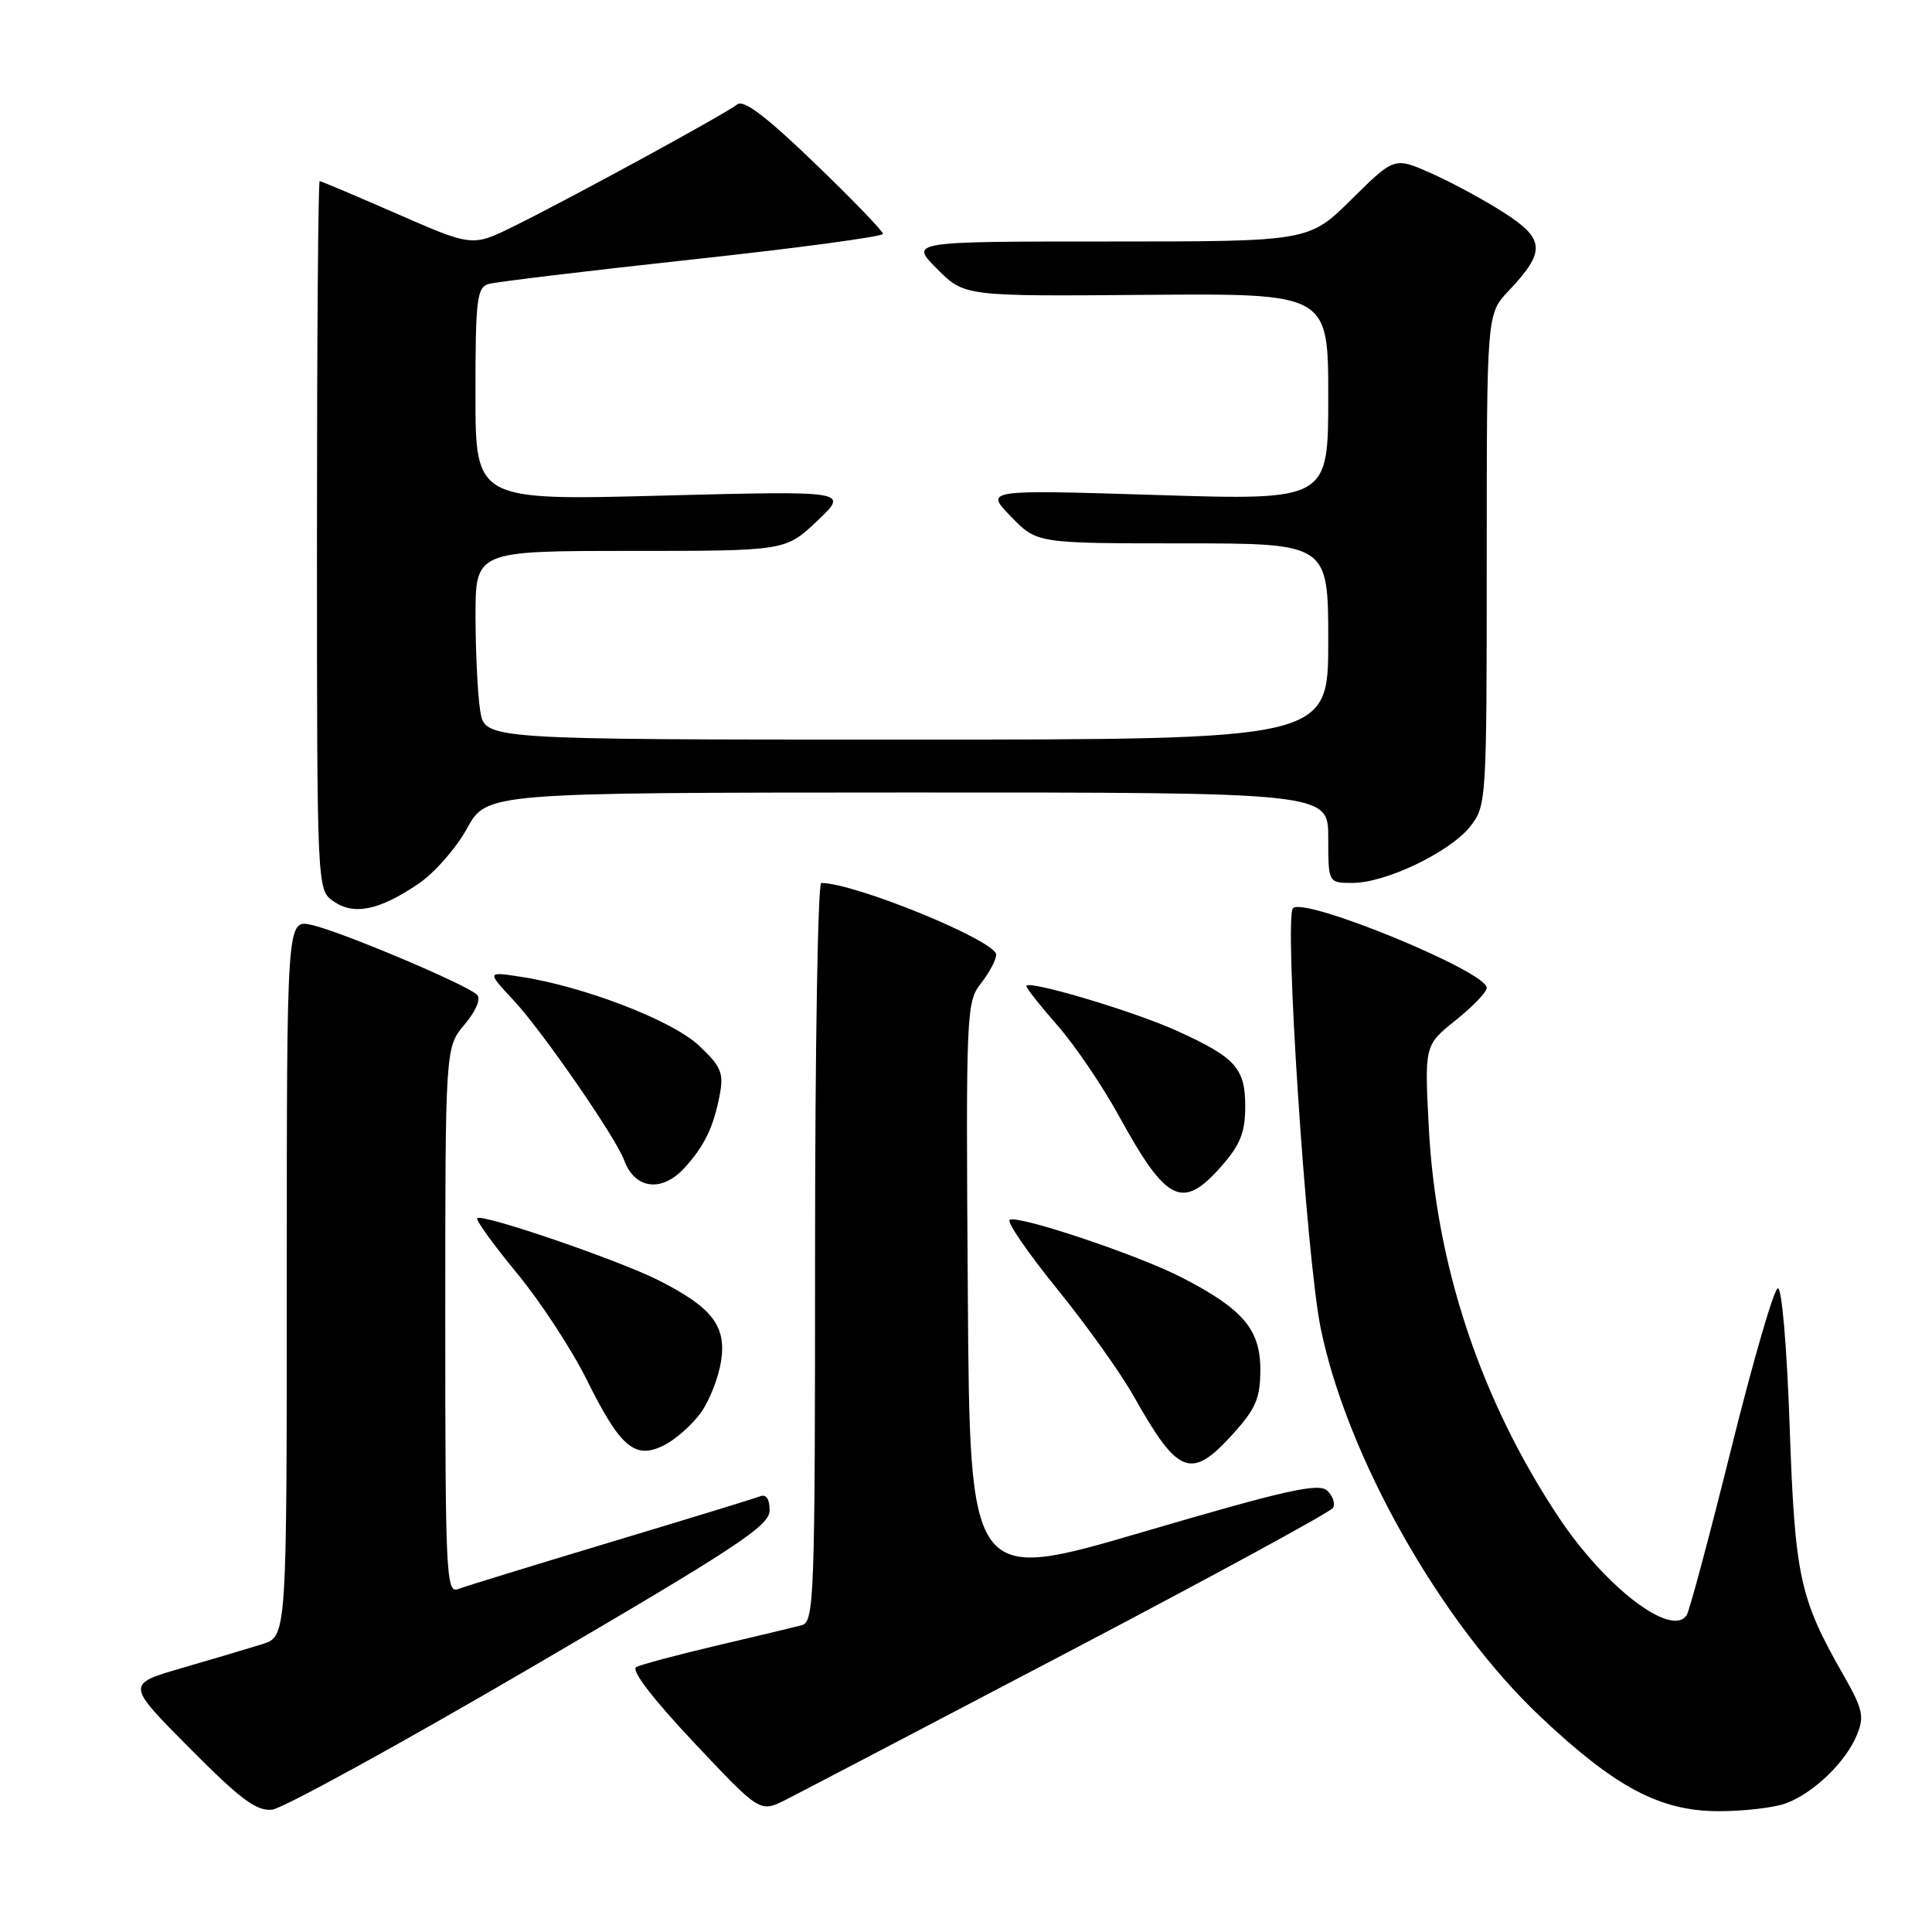 <?xml version="1.0" encoding="UTF-8" standalone="no"?>
<!DOCTYPE svg PUBLIC "-//W3C//DTD SVG 1.1//EN" "http://www.w3.org/Graphics/SVG/1.1/DTD/svg11.dtd" >
<svg xmlns="http://www.w3.org/2000/svg" xmlns:xlink="http://www.w3.org/1999/xlink" version="1.1" viewBox="0 0 256 256">
 <g >
 <path fill="currentColor"
d=" M 70.30 221.00 C 97.60 205.05 101.97 202.18 101.98 200.14 C 101.99 198.66 101.53 197.96 100.75 198.26 C 100.06 198.53 91.15 201.26 80.95 204.33 C 70.75 207.40 61.63 210.20 60.70 210.56 C 59.12 211.17 59.00 208.66 59.00 175.00 C 59.00 138.79 59.00 138.79 61.56 135.75 C 63.08 133.94 63.75 132.35 63.21 131.81 C 61.87 130.47 45.02 123.36 41.25 122.55 C 38.00 121.84 38.00 121.84 38.00 169.34 C 38.00 216.84 38.00 216.84 34.75 217.86 C 32.96 218.42 28.17 219.84 24.11 221.02 C 16.71 223.17 16.71 223.17 25.11 231.62 C 31.85 238.42 34.00 240.02 36.06 239.79 C 37.47 239.63 52.88 231.18 70.30 221.00 Z  M 141.75 218.79 C 160.59 208.90 176.28 200.36 176.62 199.81 C 176.96 199.26 176.62 198.23 175.87 197.52 C 174.74 196.46 170.41 197.43 151.50 202.98 C 128.50 209.73 128.50 209.73 128.24 171.29 C 127.98 134.08 128.04 132.76 129.99 130.29 C 131.09 128.88 132.00 127.18 132.00 126.50 C 132.00 124.67 113.29 117.00 108.82 117.00 C 108.37 117.00 108.00 139.02 108.00 165.93 C 108.00 211.69 107.89 214.90 106.25 215.34 C 105.29 215.60 100.22 216.82 95.00 218.04 C 89.78 219.27 84.97 220.55 84.31 220.89 C 83.57 221.28 86.42 225.01 91.92 230.86 C 100.71 240.20 100.71 240.20 104.11 238.48 C 105.97 237.54 122.91 228.68 141.75 218.79 Z  M 236.68 238.94 C 240.35 237.55 244.55 233.50 246.03 229.93 C 247.07 227.43 246.85 226.48 244.18 221.80 C 238.46 211.78 237.83 208.87 237.14 189.00 C 236.77 178.40 236.10 170.59 235.57 170.70 C 235.05 170.82 232.28 180.35 229.41 191.90 C 226.54 203.44 223.88 213.38 223.51 213.98 C 221.58 217.11 212.72 210.36 206.51 201.01 C 196.23 185.54 190.29 167.75 189.33 149.50 C 188.75 138.50 188.75 138.50 192.87 135.20 C 195.14 133.39 197.00 131.45 197.00 130.89 C 197.00 128.73 172.86 118.81 171.33 120.34 C 170.12 121.55 173.10 166.72 175.00 176.00 C 178.49 193.05 190.92 215.02 204.11 227.47 C 214.04 236.84 219.96 239.98 227.68 239.99 C 231.09 240.00 235.14 239.52 236.68 238.94 Z  M 163.38 190.00 C 166.42 186.63 167.00 185.27 167.00 181.45 C 167.00 176.14 164.65 173.40 156.50 169.23 C 150.66 166.24 134.87 160.96 133.78 161.63 C 133.37 161.89 136.20 166.01 140.08 170.80 C 143.96 175.58 148.52 181.97 150.22 185.00 C 156.12 195.49 157.83 196.14 163.38 190.00 Z  M 92.89 187.16 C 94.01 185.58 95.21 182.54 95.54 180.39 C 96.28 175.70 94.37 173.23 87.21 169.62 C 81.89 166.94 63.89 160.78 63.24 161.42 C 63.01 161.65 65.37 164.91 68.47 168.67 C 71.58 172.43 75.75 178.80 77.75 182.83 C 82.22 191.85 84.17 193.48 88.07 191.46 C 89.59 190.68 91.76 188.74 92.89 187.16 Z  M 161.90 154.47 C 164.34 151.68 165.00 150.02 165.00 146.62 C 165.00 141.54 163.73 140.13 155.97 136.60 C 150.20 133.98 136.00 129.75 136.00 130.66 C 136.00 130.95 137.85 133.29 140.10 135.85 C 142.36 138.41 146.01 143.78 148.22 147.79 C 154.60 159.41 156.67 160.42 161.90 154.47 Z  M 90.70 154.75 C 93.34 151.86 94.56 149.32 95.36 145.12 C 95.92 142.17 95.57 141.33 92.61 138.54 C 89.08 135.21 77.29 130.67 68.89 129.41 C 64.50 128.74 64.50 128.74 68.12 132.62 C 71.88 136.66 81.59 150.71 82.71 153.75 C 84.12 157.59 87.71 158.03 90.70 154.75 Z  M 55.37 117.16 C 57.51 115.73 60.43 112.41 61.87 109.79 C 64.50 105.03 64.50 105.03 120.25 105.01 C 176.00 105.00 176.00 105.00 176.00 111.00 C 176.00 117.00 176.00 117.00 179.25 116.99 C 183.65 116.98 192.17 112.88 194.83 109.49 C 196.96 106.79 197.00 106.07 197.00 74.16 C 197.00 41.60 197.00 41.60 199.89 38.55 C 204.84 33.33 204.74 31.68 199.27 28.17 C 196.64 26.48 192.29 24.13 189.62 22.95 C 184.76 20.80 184.76 20.80 179.10 26.40 C 173.44 32.00 173.44 32.00 146.99 32.00 C 120.53 32.00 120.53 32.00 124.17 35.63 C 127.80 39.27 127.80 39.27 151.90 39.07 C 176.00 38.88 176.00 38.88 176.00 52.59 C 176.00 66.30 176.00 66.30 153.25 65.59 C 130.50 64.88 130.50 64.88 133.95 68.44 C 137.39 72.00 137.39 72.00 156.70 72.00 C 176.00 72.00 176.00 72.00 176.00 85.00 C 176.00 98.00 176.00 98.00 120.13 98.00 C 64.26 98.00 64.26 98.00 63.64 94.25 C 63.30 92.19 63.02 86.56 63.01 81.75 C 63.00 73.00 63.00 73.00 83.54 73.00 C 104.08 73.00 104.08 73.00 108.29 69.02 C 112.50 65.03 112.50 65.03 87.75 65.67 C 63.00 66.32 63.00 66.32 63.00 52.23 C 63.00 39.67 63.19 38.08 64.75 37.63 C 65.71 37.35 77.86 35.89 91.75 34.38 C 105.64 32.88 117.00 31.35 117.00 30.99 C 117.00 30.63 112.92 26.40 107.93 21.60 C 101.52 15.42 98.52 13.15 97.68 13.84 C 96.26 15.01 75.70 26.23 68.05 30.00 C 62.59 32.69 62.59 32.69 52.65 28.35 C 47.18 25.96 42.55 24.00 42.36 24.00 C 42.16 24.00 42.00 45.12 42.00 70.94 C 42.00 117.89 42.00 117.89 44.18 119.42 C 46.88 121.31 50.21 120.64 55.37 117.16 Z "/>
</g>
</svg>